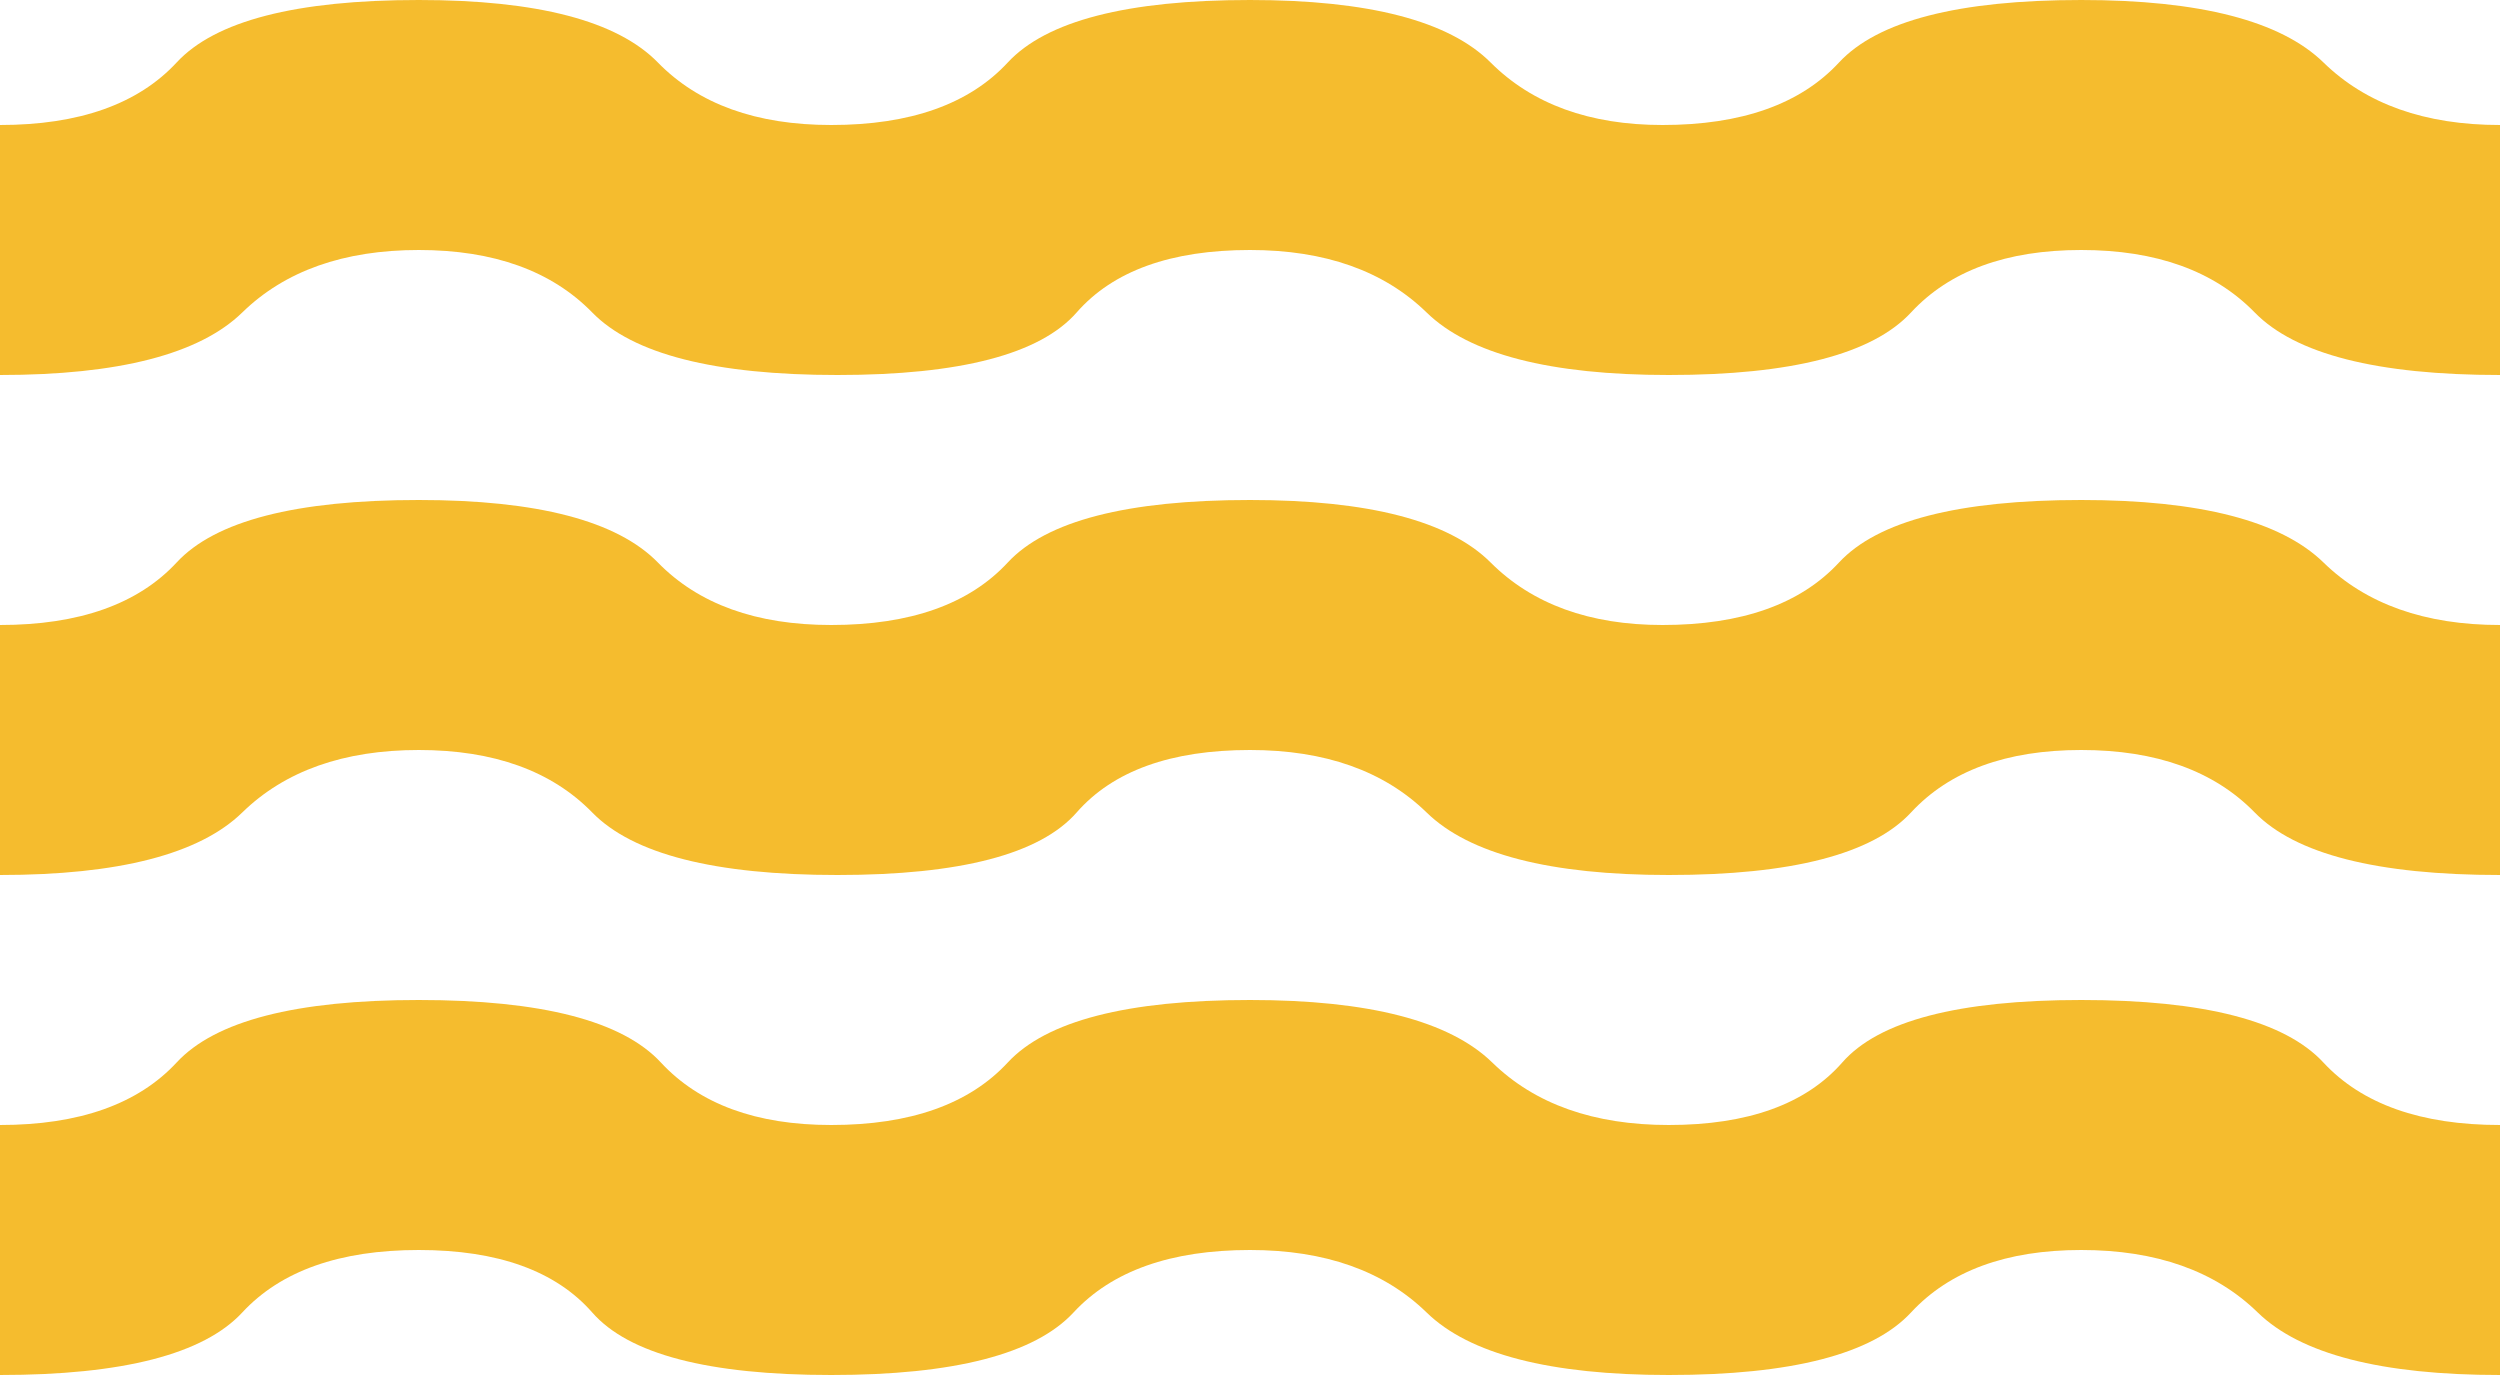 <svg width="20" height="11" viewBox="0 0 20 11" fill="none" xmlns="http://www.w3.org/2000/svg">
    <path d="M1.14441e-05 11V9C0.633 9 1.104 8.833 1.413 8.5C1.721 8.167 2.367 8 3.35 8C4.333 8 4.979 8.167 5.287 8.5C5.596 8.833 6.05 9 6.65 9C7.283 9 7.754 8.833 8.062 8.5C8.371 8.167 9.017 8 10 8C10.95 8 11.596 8.167 11.938 8.5C12.279 8.833 12.75 9 13.35 9C13.983 9 14.446 8.833 14.738 8.5C15.029 8.167 15.667 8 16.65 8C17.633 8 18.279 8.167 18.587 8.5C18.896 8.833 19.367 9 20 9V11C19.05 11 18.404 10.833 18.062 10.5C17.721 10.167 17.25 10 16.65 10C16.05 10 15.596 10.167 15.288 10.5C14.979 10.833 14.333 11 13.35 11C12.4 11 11.754 10.833 11.413 10.5C11.071 10.167 10.6 10 10 10C9.367 10 8.896 10.167 8.588 10.5C8.279 10.833 7.633 11 6.65 11C5.667 11 5.029 10.833 4.738 10.5C4.446 10.167 3.983 10 3.35 10C2.717 10 2.246 10.167 1.938 10.5C1.629 10.833 0.983 11 1.14441e-05 11ZM1.14441e-05 7V5C0.633 5 1.104 4.833 1.413 4.5C1.721 4.167 2.367 4 3.35 4C4.3 4 4.938 4.167 5.263 4.5C5.588 4.833 6.05 5 6.65 5C7.283 5 7.754 4.833 8.062 4.5C8.371 4.167 9.017 4 10 4C10.95 4 11.592 4.167 11.925 4.5C12.258 4.833 12.717 5 13.3 5C13.933 5 14.404 4.833 14.712 4.5C15.021 4.167 15.667 4 16.65 4C17.6 4 18.246 4.167 18.588 4.5C18.929 4.833 19.4 5 20 5V7C19.017 7 18.363 6.833 18.038 6.5C17.713 6.167 17.25 6 16.65 6C16.05 6 15.596 6.167 15.288 6.5C14.979 6.833 14.333 7 13.35 7C12.4 7 11.754 6.833 11.413 6.5C11.071 6.167 10.6 6 10 6C9.367 6 8.904 6.167 8.613 6.5C8.321 6.833 7.683 7 6.7 7C5.717 7 5.063 6.833 4.738 6.5C4.413 6.167 3.95 6 3.35 6C2.75 6 2.279 6.167 1.938 6.5C1.596 6.833 0.95 7 1.14441e-05 7ZM1.14441e-05 3L0 1C0.633 1 1.104 0.833 1.413 0.5C1.721 0.167 2.367 0 3.35 0C4.3 0 4.938 0.167 5.263 0.5C5.588 0.833 6.05 1 6.65 1C7.283 1 7.754 0.833 8.062 0.5C8.371 0.167 9.017 0 10 0C10.95 0 11.592 0.167 11.925 0.5C12.258 0.833 12.717 1 13.3 1C13.933 1 14.404 0.833 14.712 0.5C15.021 0.167 15.667 0 16.65 0C17.6 0 18.246 0.167 18.588 0.5C18.929 0.833 19.4 1 20 1V3C19.017 3 18.363 2.833 18.038 2.5C17.713 2.167 17.25 2 16.65 2C16.05 2 15.596 2.167 15.288 2.5C14.979 2.833 14.333 3 13.35 3C12.4 3 11.754 2.833 11.413 2.5C11.071 2.167 10.6 2 10 2C9.367 2 8.904 2.167 8.613 2.5C8.321 2.833 7.683 3 6.7 3C5.717 3 5.063 2.833 4.738 2.5C4.413 2.167 3.95 2 3.35 2C2.75 2 2.279 2.167 1.938 2.5C1.596 2.833 0.95 3 1.14441e-05 3Z" fill="#F5BC2E"/>
    </svg>
    